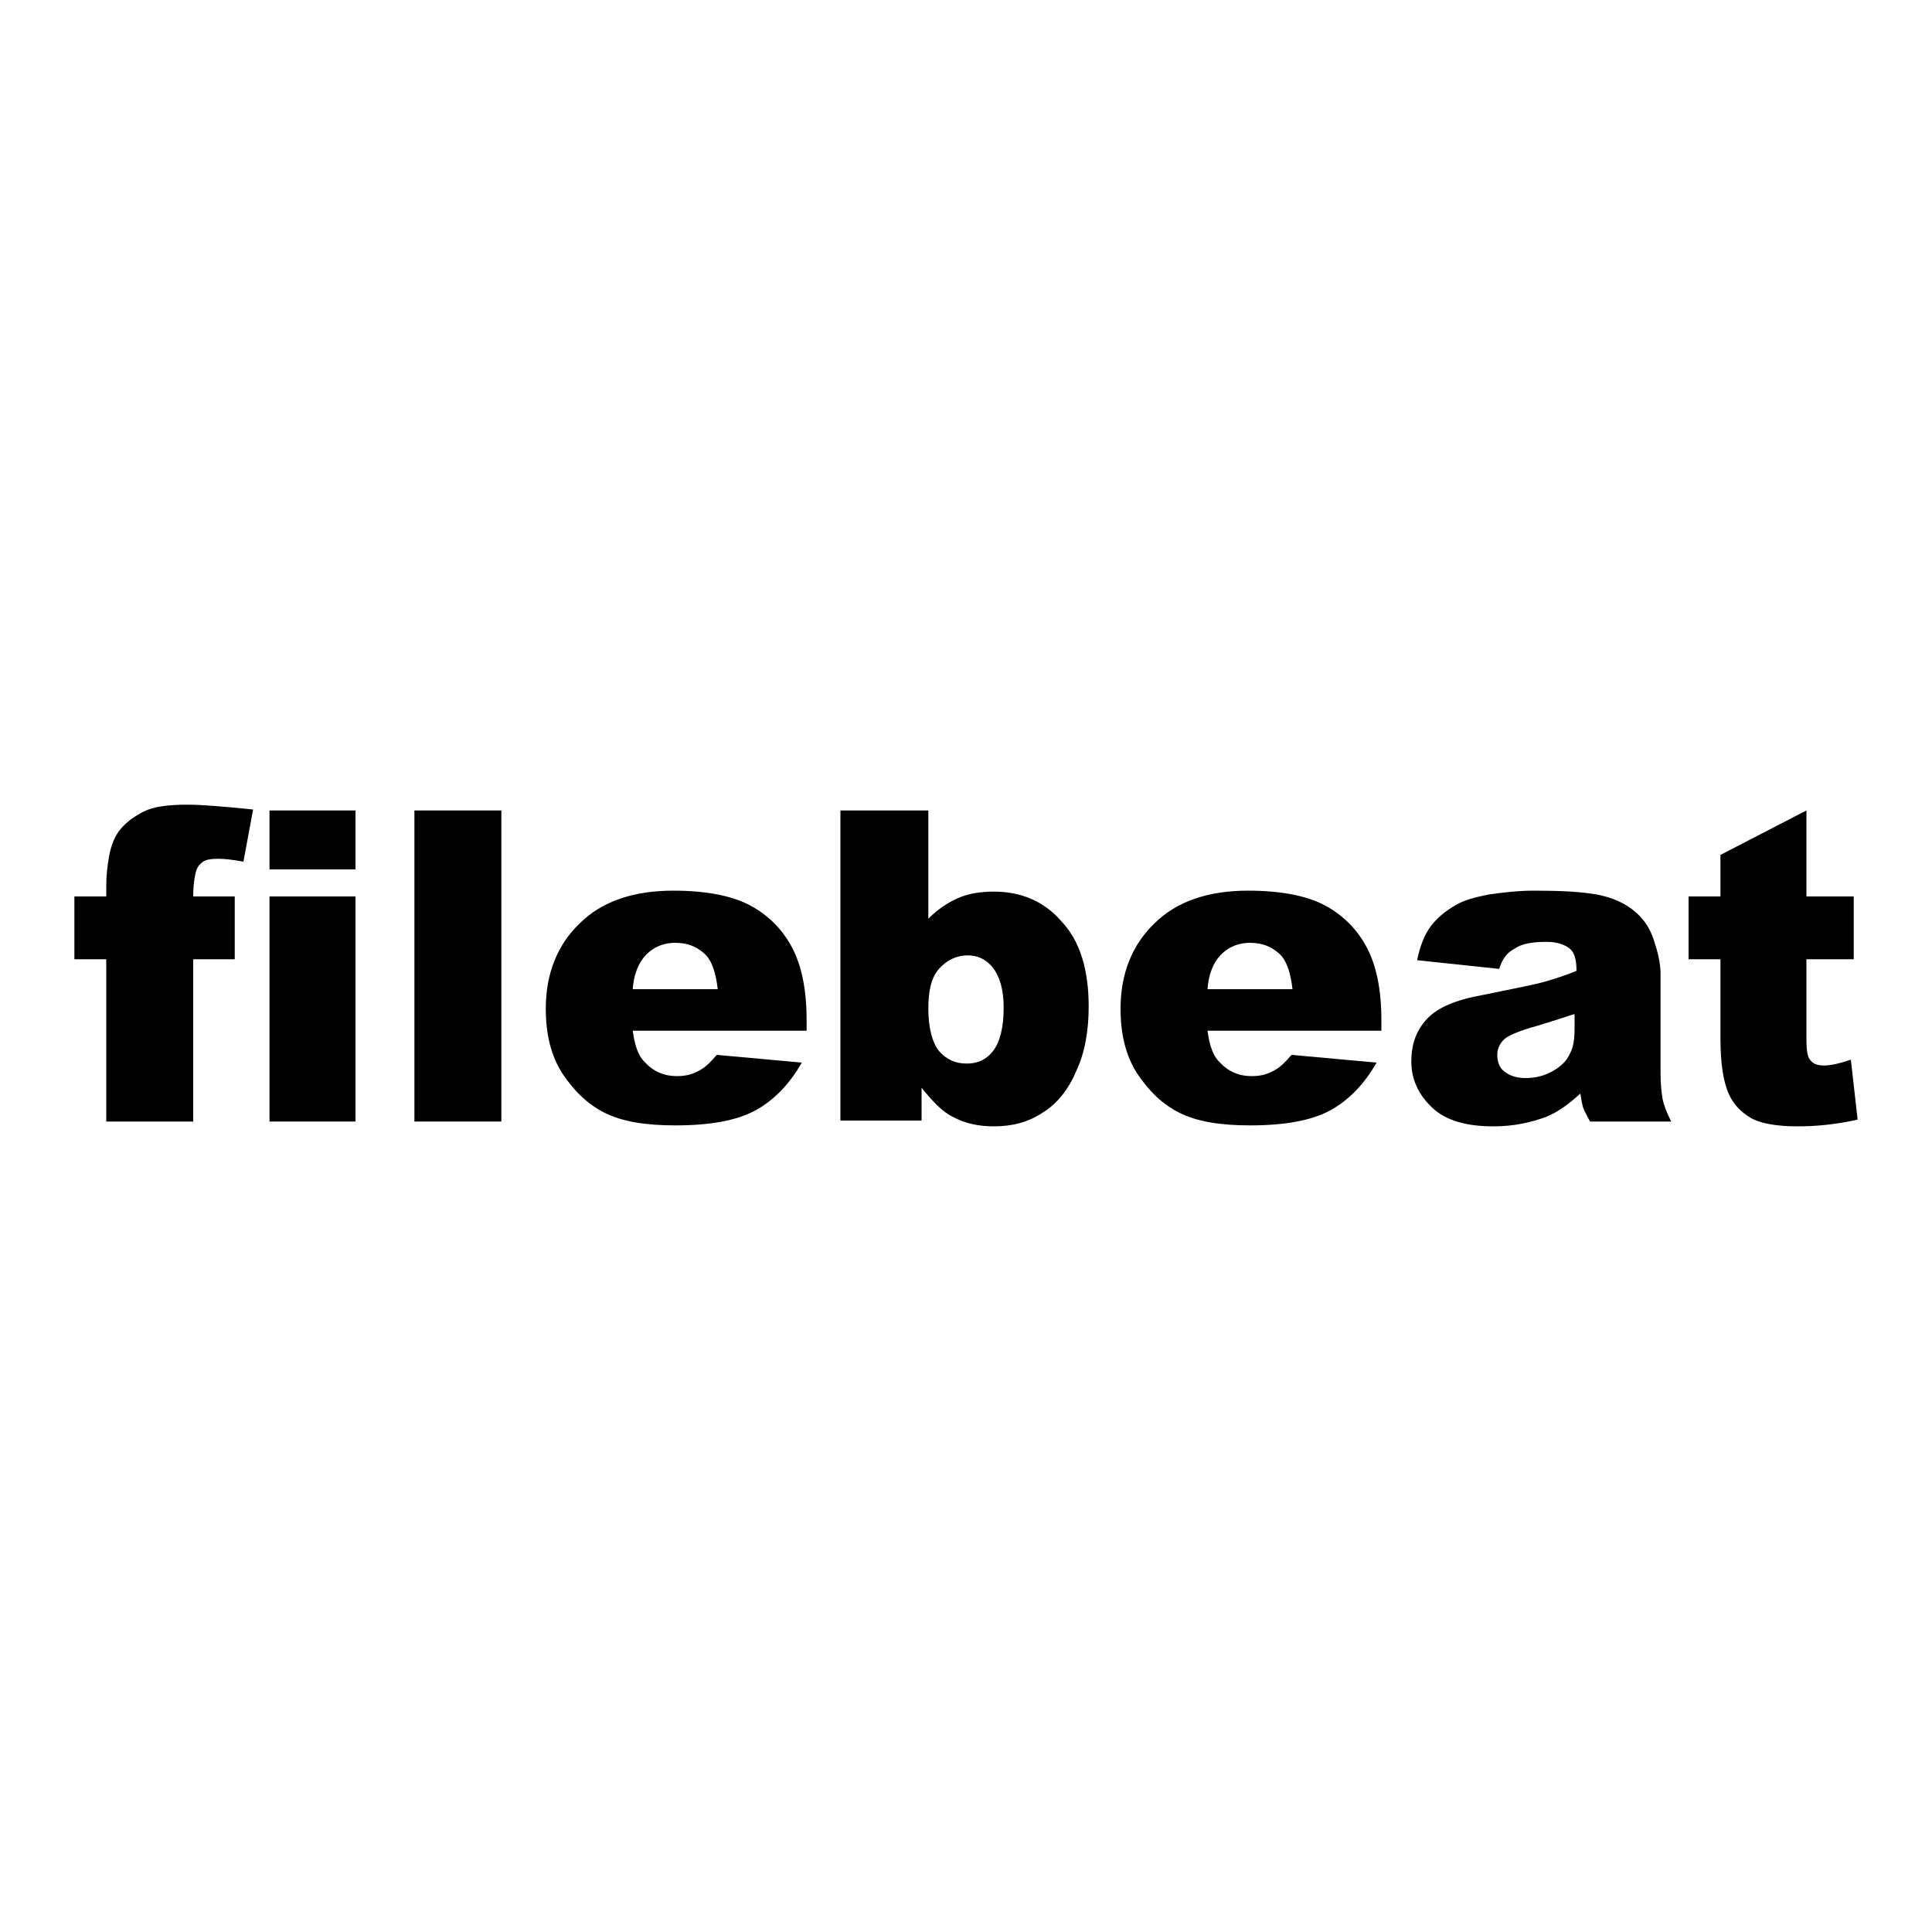 <?xml version="1.0" encoding="utf-8"?>
<!-- Generator: Adobe Illustrator 19.0.0, SVG Export Plug-In . SVG Version: 6.00 Build 0)  -->
<svg version="1.1" baseProfile="tiny" id="图层_1"
	 xmlns="http://www.w3.org/2000/svg" xmlns:xlink="http://www.w3.org/1999/xlink" x="0px" y="0px" viewBox="0 0 200 200"
	 xml:space="preserve">
<g id="XMLID_2_">
	<path id="XMLID_3_" d="M20,92.8h4.3v6.5H20v16.8h-9V99.3H7.7v-6.5h3.3v-1.1c0-1,0.1-2,0.3-3.1c0.2-1.1,0.6-2.1,1.2-2.8
		c0.6-0.7,1.4-1.3,2.4-1.8s2.5-0.7,4.5-0.7c1.6,0,3.8,0.2,6.8,0.5l-1,5.4c-1.1-0.2-1.9-0.3-2.6-0.3c-0.8,0-1.4,0.1-1.7,0.4
		c-0.4,0.3-0.6,0.7-0.7,1.3C20.1,91.1,20,91.8,20,92.8z"/>
	<path id="XMLID_5_" d="M27.9,83.9h8.9V90h-8.9V83.9z M27.9,92.8h8.9v23.3h-8.9V92.8z"/>
	<path id="XMLID_8_" d="M42.9,83.9h9v32.2h-9V83.9z"/>
	<path id="XMLID_10_" d="M83.4,106.7H65.5c0.2,1.4,0.5,2.5,1.2,3.2c0.9,1,2,1.5,3.4,1.5c0.9,0,1.7-0.2,2.5-0.7
		c0.5-0.3,1-0.8,1.6-1.5l8.8,0.8c-1.3,2.3-3,4-4.9,5c-1.9,1-4.6,1.5-8.2,1.5c-3.1,0-5.5-0.4-7.3-1.3s-3.2-2.3-4.4-4.1
		c-1.2-1.9-1.7-4.1-1.7-6.7c0-3.6,1.2-6.6,3.5-8.8c2.3-2.3,5.6-3.4,9.7-3.4c3.3,0,6,0.5,7.9,1.5c1.9,1,3.4,2.5,4.4,4.4
		s1.5,4.4,1.5,7.5V106.7z M74.3,102.4c-0.2-1.7-0.6-3-1.4-3.7c-0.8-0.7-1.7-1.1-3-1.1c-1.4,0-2.6,0.6-3.4,1.7
		c-0.5,0.7-0.9,1.7-1,3.1H74.3z"/>
	<path id="XMLID_13_" d="M87.1,83.9h9v11.2c0.9-0.9,1.9-1.6,3-2.1c1.1-0.5,2.4-0.7,3.8-0.7c2.8,0,5.2,1,7,3.1c1.9,2,2.8,5,2.8,8.8
		c0,2.5-0.4,4.8-1.3,6.7c-0.8,1.9-2,3.4-3.5,4.3c-1.5,1-3.2,1.4-5,1.4c-1.6,0-3-0.3-4.3-1c-1-0.5-2-1.5-3.2-3v3.4h-8.4V83.9z
		 M96.1,104.4c0,2,0.4,3.5,1.1,4.4c0.8,0.9,1.7,1.3,2.9,1.3c1.1,0,2-0.4,2.7-1.3c0.7-0.9,1.1-2.4,1.1-4.5c0-1.8-0.4-3.2-1.1-4.1
		c-0.7-0.9-1.6-1.3-2.6-1.3c-1.2,0-2.2,0.5-3,1.4C96.4,101.2,96.1,102.6,96.1,104.4z"/>
	<path id="XMLID_16_" d="M142.9,106.7H125c0.2,1.4,0.5,2.5,1.2,3.2c0.9,1,2,1.5,3.4,1.5c0.9,0,1.7-0.2,2.5-0.7
		c0.5-0.3,1-0.8,1.6-1.5l8.8,0.8c-1.3,2.3-3,4-4.9,5c-1.9,1-4.6,1.5-8.2,1.5c-3.1,0-5.5-0.4-7.3-1.3s-3.2-2.3-4.4-4.1
		c-1.2-1.9-1.7-4.1-1.7-6.7c0-3.6,1.2-6.6,3.5-8.8c2.3-2.3,5.6-3.4,9.7-3.4c3.3,0,6,0.5,7.9,1.5c1.9,1,3.4,2.5,4.4,4.4
		s1.5,4.4,1.5,7.5V106.7z M133.8,102.4c-0.2-1.7-0.6-3-1.4-3.7c-0.8-0.7-1.7-1.1-3-1.1c-1.4,0-2.6,0.6-3.4,1.7
		c-0.5,0.7-0.9,1.7-1,3.1H133.8z"/>
	<path id="XMLID_19_" d="M155.2,100.3l-8.5-0.9c0.3-1.5,0.8-2.7,1.4-3.5s1.5-1.6,2.6-2.2c0.8-0.5,1.9-0.8,3.4-1.1
		c1.4-0.2,3-0.4,4.7-0.4c2.7,0,4.8,0.1,6.5,0.4c1.6,0.3,3,0.9,4.1,1.9c0.8,0.7,1.4,1.6,1.8,2.8c0.4,1.2,0.7,2.4,0.7,3.5v10.3
		c0,1.1,0.1,2,0.2,2.6s0.4,1.4,0.9,2.4h-8.4c-0.3-0.6-0.6-1.1-0.7-1.4c-0.1-0.3-0.2-0.8-0.3-1.5c-1.2,1.1-2.3,1.9-3.5,2.4
		c-1.6,0.6-3.4,1-5.5,1c-2.8,0-4.9-0.6-6.3-1.9c-1.4-1.3-2.2-2.9-2.2-4.8c0-1.8,0.5-3.2,1.6-4.4s3-2,5.8-2.5
		c3.4-0.7,5.5-1.1,6.5-1.4c1-0.3,2-0.6,3.2-1.1c0-1.1-0.2-1.9-0.7-2.3c-0.5-0.4-1.3-0.7-2.4-0.7c-1.5,0-2.6,0.2-3.3,0.7
		C156,98.6,155.5,99.3,155.2,100.3z M162.9,105c-1.2,0.4-2.5,0.8-3.8,1.2c-1.8,0.5-3,1-3.4,1.4c-0.5,0.5-0.7,1-0.7,1.6
		c0,0.7,0.2,1.3,0.7,1.7s1.2,0.7,2.2,0.7c1,0,1.9-0.2,2.8-0.7c0.9-0.5,1.5-1.1,1.8-1.8c0.4-0.7,0.5-1.6,0.5-2.7V105z"/>
	<path id="XMLID_22_" d="M187,83.9v8.9h4.9v6.5H187v8.3c0,1,0.1,1.7,0.3,2c0.3,0.5,0.8,0.7,1.5,0.7c0.7,0,1.6-0.2,2.8-0.6l0.7,6.2
		c-2.2,0.5-4.3,0.7-6.2,0.7c-2.2,0-3.9-0.3-4.9-0.9s-1.8-1.4-2.3-2.6s-0.8-3-0.8-5.6v-8.2h-3.3v-6.5h3.3v-4.3L187,83.9z"/>
</g>
</svg>
